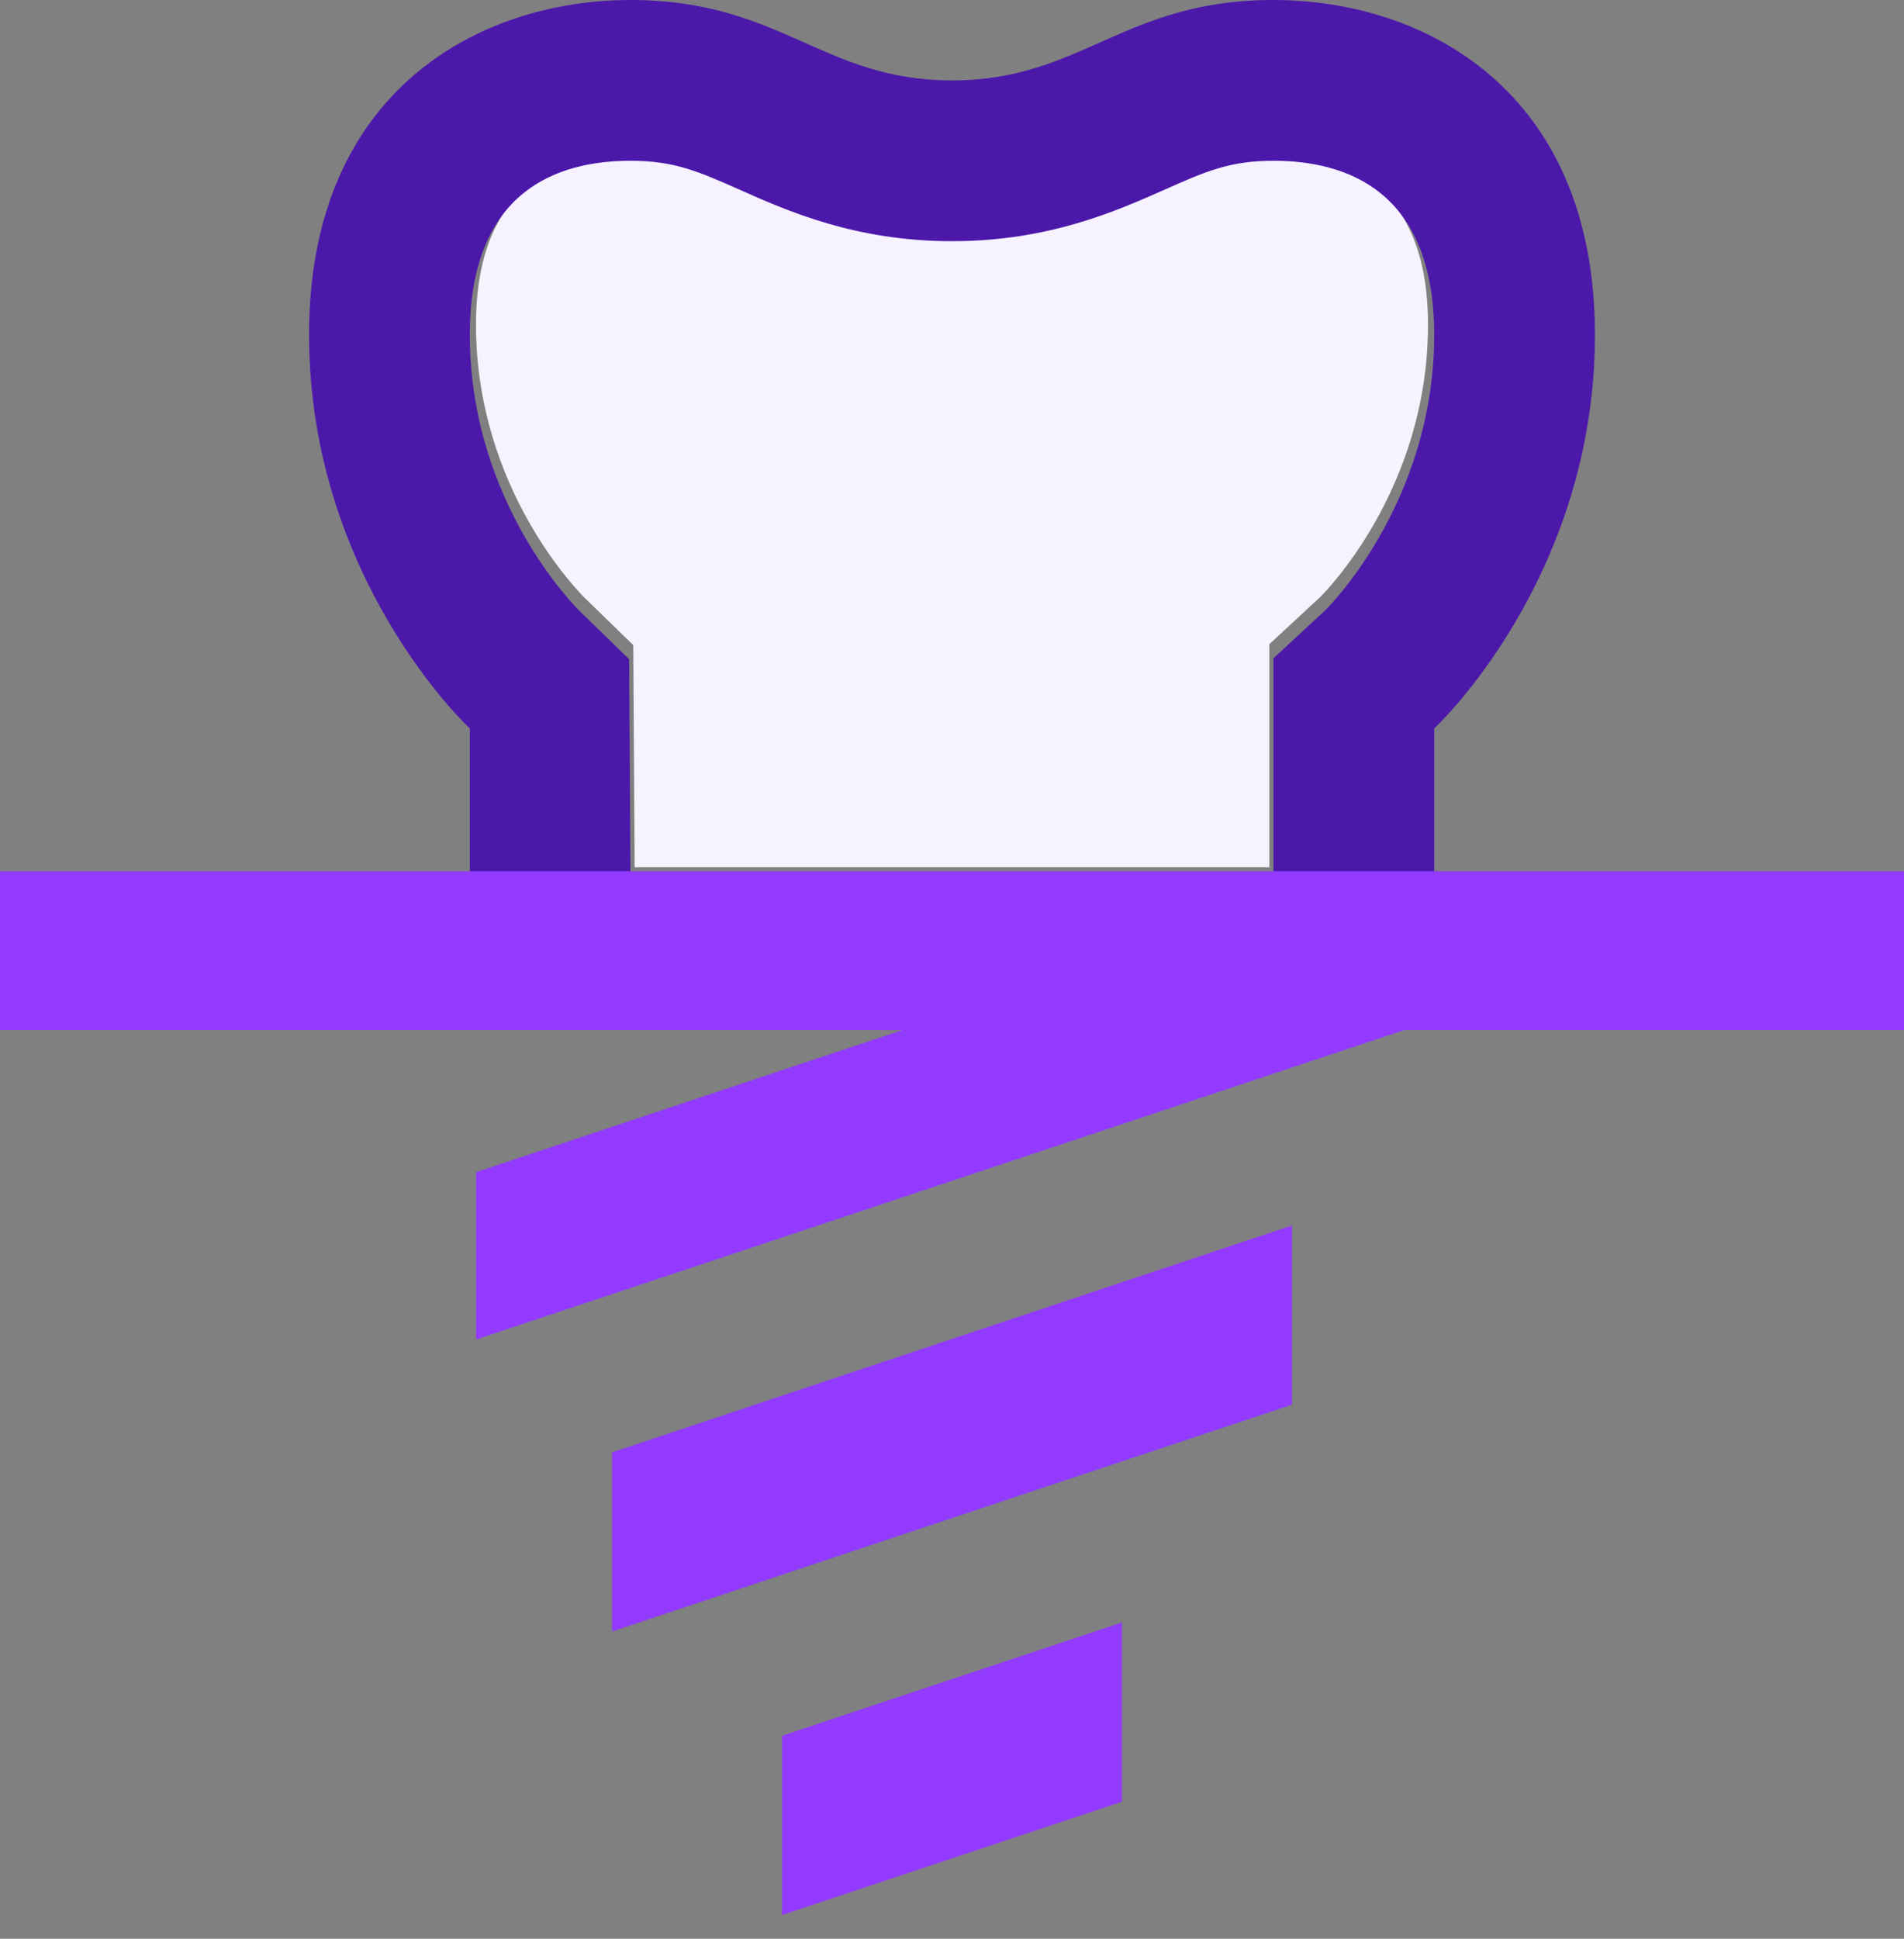 <svg width="56" height="57" xmlns="http://www.w3.org/2000/svg" xmlns:xlink="http://www.w3.org/1999/xlink" xmlns:svgjs="http://svgjs.com/svgjs" viewBox="548 1255 56 57"><rect x="548" y="1255" width="56" height="57" fill="#808080" stroke="none"/><svg width="10" height="10" xmlns="http://www.w3.org/2000/svg" xmlns:xlink="http://www.w3.org/1999/xlink" xmlns:svgjs="http://svgjs.com/svgjs" viewBox="0 0.698 10 8.603" fill="#923bfe" x="571" y="1302"><svg xmlns="http://www.w3.org/2000/svg" xmlns:xlink="http://www.w3.org/1999/xlink" width="10" height="10" viewBox="0.333 0.969 9.334 8.03"><path paint-order="stroke fill markers" fill-rule="evenodd" d="M.333 4.081L9.667.97v4.92L.333 9V4.082z"/></svg></svg><svg width="20" height="12" xmlns="http://www.w3.org/2000/svg" xmlns:xlink="http://www.w3.org/1999/xlink" xmlns:svgjs="http://svgjs.com/svgjs" viewBox="0 0.032 20 11.937" fill="#923bfe" x="566" y="1291"><svg xmlns="http://www.w3.org/2000/svg" xmlns:xlink="http://www.w3.org/1999/xlink" width="20" height="12" viewBox="0.667 0.576 18.666 11.141"><path paint-order="stroke fill markers" fill-rule="evenodd" d="M.667 6.8L19.333.575v4.918L.667 11.717V6.799z"/></svg></svg><svg width="28" height="22" xmlns="http://www.w3.org/2000/svg" xmlns:xlink="http://www.w3.org/1999/xlink" xmlns:svgjs="http://svgjs.com/svgjs" viewBox="0 0.5 28 21" fill="#f6f3ff" x="562" y="1259"><svg xmlns="http://www.w3.org/2000/svg" xmlns:xlink="http://www.w3.org/1999/xlink" width="28" height="22" viewBox="0 0.666 28 21"><path paint-order="stroke fill markers" fill-rule="evenodd" d="M4.667 21.666l-.042-6.535-1.415-1.374C3.08 13.629 0 10.58 0 5.713 0 1.543 2.537.666 4.666.666c1.275 0 1.977.313 3.145.83C9.236 2.13 11.197 3 14 3c2.805 0 4.763-.87 6.192-1.504 1.164-.516 1.866-.83 3.14-.83 2.13 0 4.668.876 4.668 5.047 0 4.866-3.08 7.916-3.172 8.008l-1.495 1.384v6.56H4.667z"/></svg></svg><svg width="38" height="26" xmlns="http://www.w3.org/2000/svg" xmlns:xlink="http://www.w3.org/1999/xlink" xmlns:svgjs="http://svgjs.com/svgjs" viewBox="0.09 0 37.82 26" fill="#4c18aa" x="557" y="1255"><svg xmlns="http://www.w3.org/2000/svg" xmlns:xlink="http://www.w3.org/1999/xlink" width="38" height="26" viewBox="0.333 0 37.334 25.666"><path paint-order="stroke fill markers" fill-rule="evenodd" d="M28.333 25.666v-6.56l1.495-1.385C29.92 17.63 33 14.581 33 9.713c0-4.17-2.538-5.047-4.667-5.047-1.275 0-1.977.314-3.141.83C23.763 6.13 21.805 7 19 7c-2.803 0-4.764-.87-6.189-1.504-1.167-.516-1.869-.83-3.145-.83C7.537 4.666 5 5.542 5 9.713c0 4.866 3.08 7.916 3.21 8.043l1.415 1.374.042 6.535H5v-4.522S.333 16.815.333 9.713C.333 2.612 5.3 0 9.667 0S15.232 2.334 19 2.334C22.77 2.334 23.965 0 28.333 0c4.367 0 9.334 2.614 9.334 9.713 0 7.103-4.667 11.43-4.667 11.43v4.523h-4.667z"/></svg></svg><svg width="56" height="15" xmlns="http://www.w3.org/2000/svg" xmlns:xlink="http://www.w3.org/1999/xlink" xmlns:svgjs="http://svgjs.com/svgjs" viewBox="0 0.616 56 13.769" fill="#923bfe" x="548" y="1280"><svg xmlns="http://www.w3.org/2000/svg" width="56" height="15" viewBox="0 0.666 56 13.768"><path paint-order="stroke fill markers" fill-rule="evenodd" d="M0 .666v4.668h26.544L14 9.514v4.92l27.303-9.1H56V.666H0z"/></svg></svg></svg>